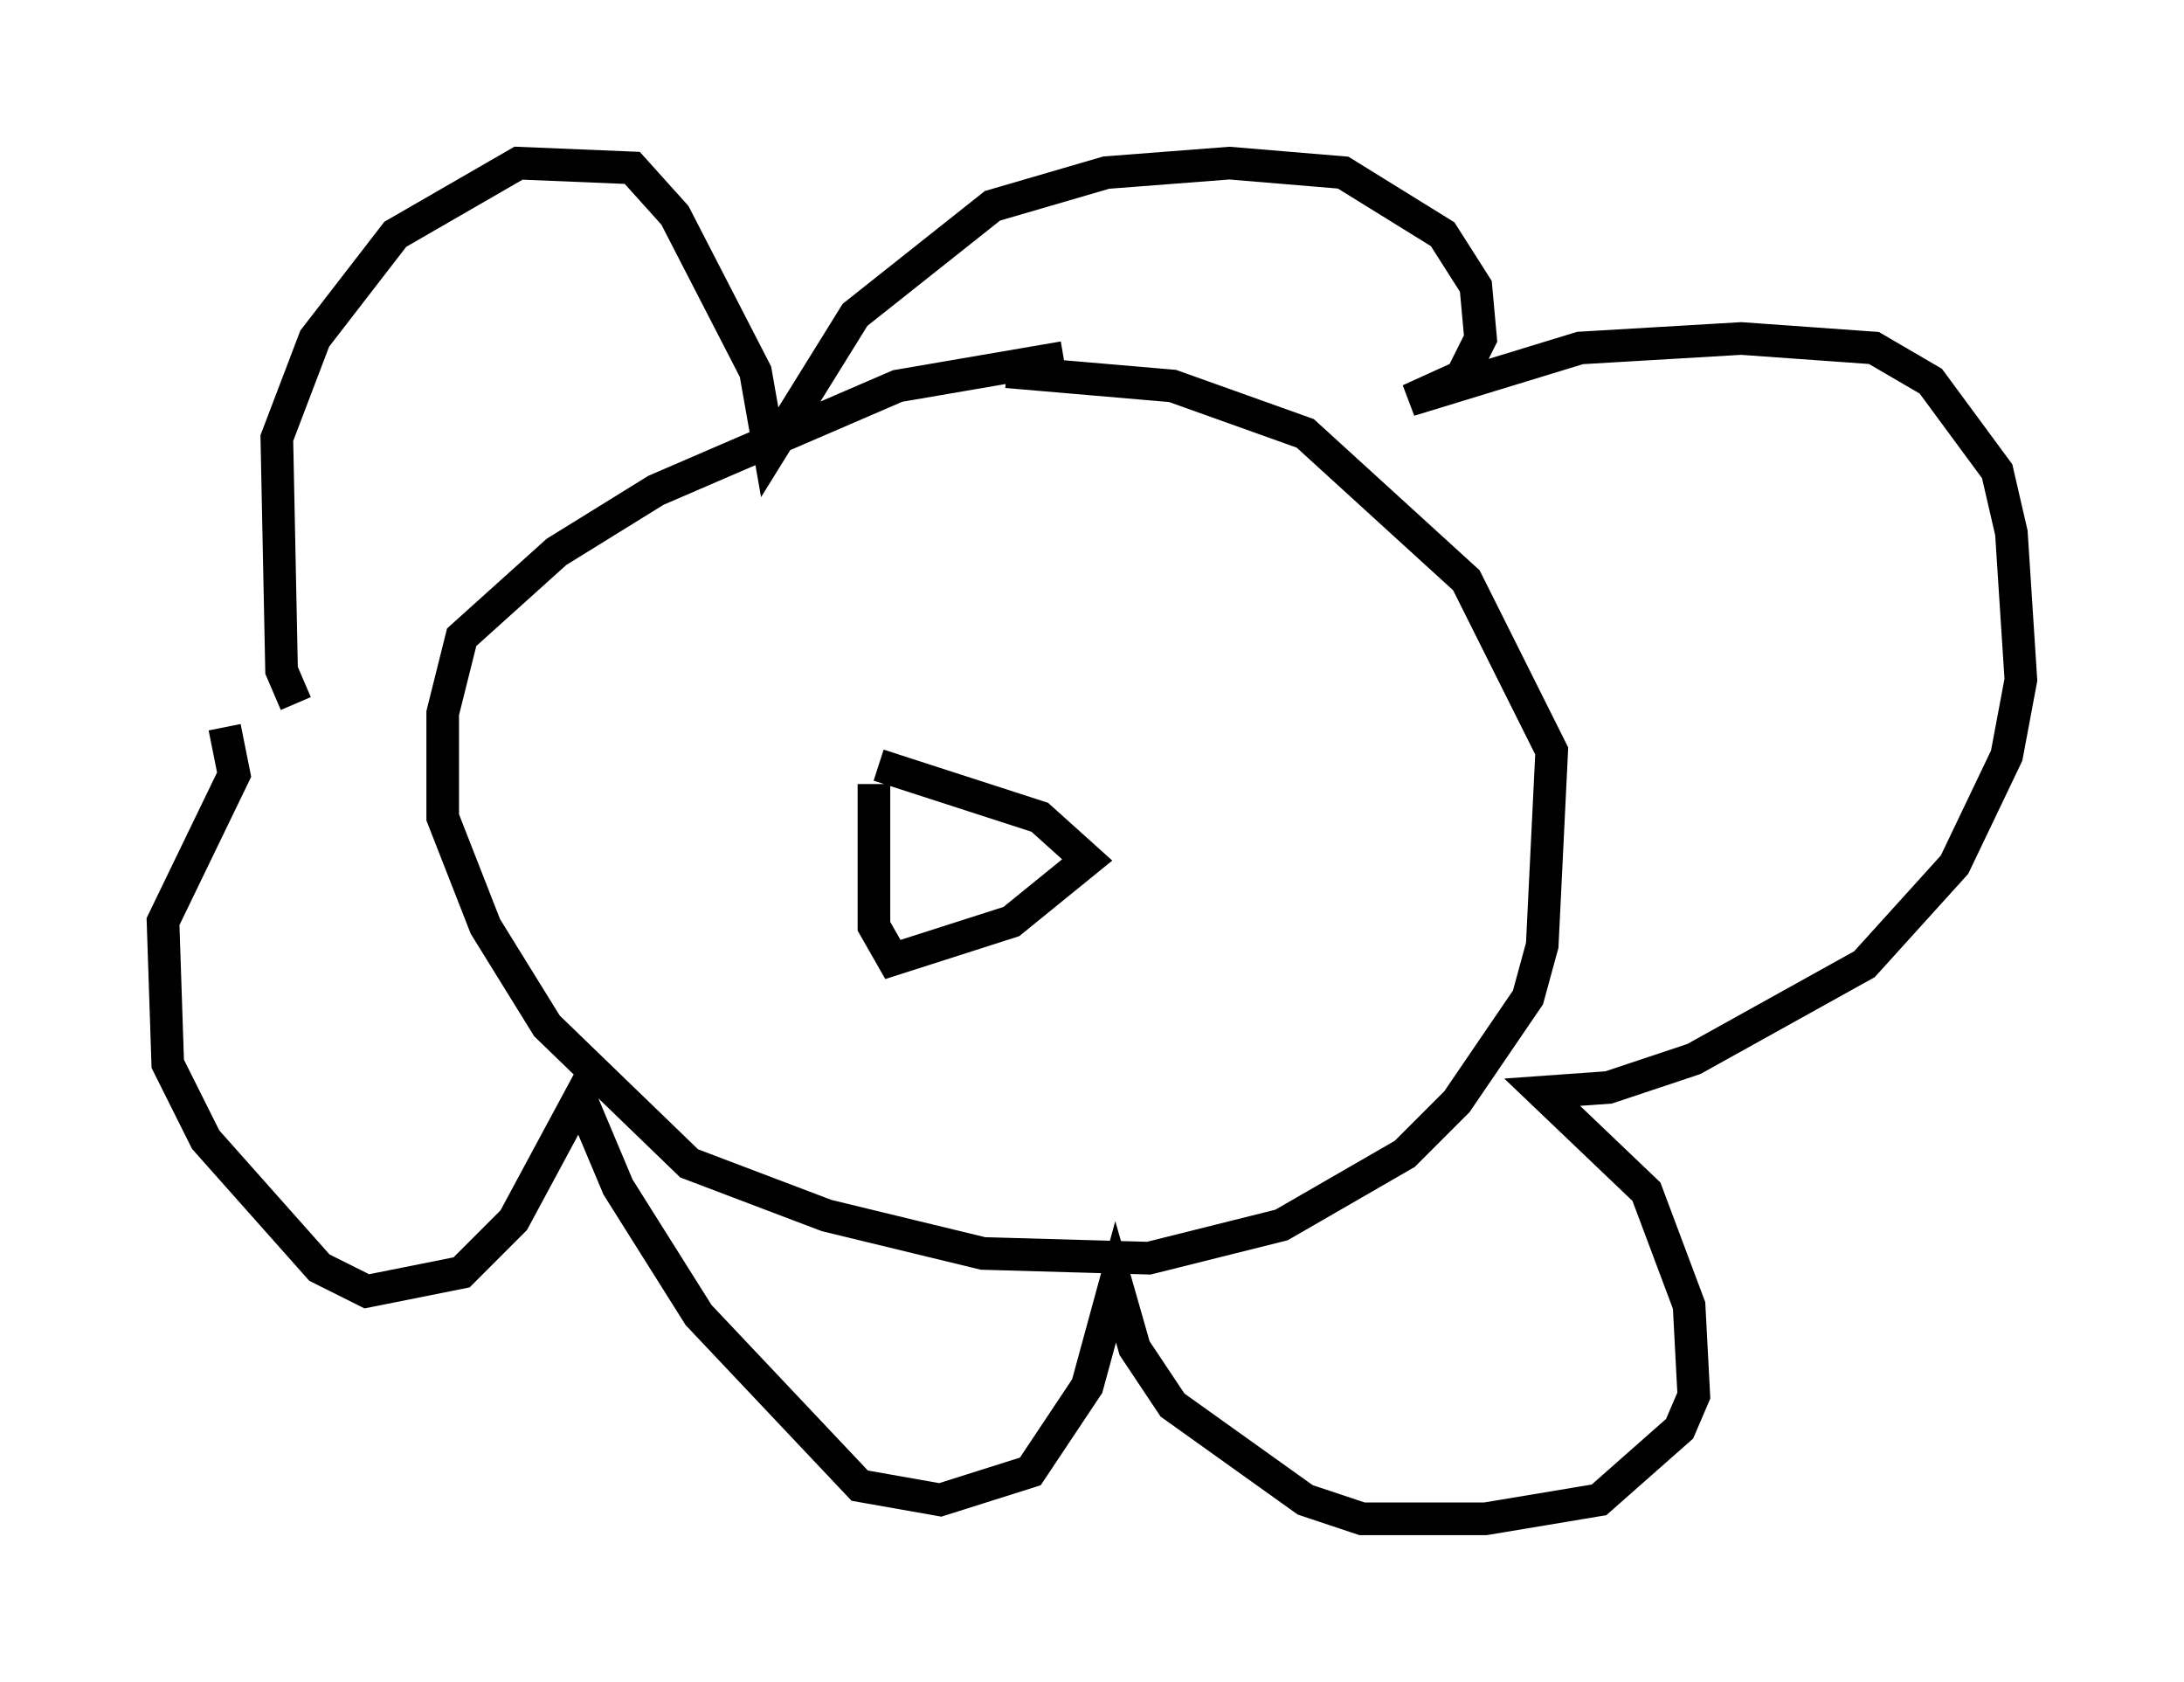 <?xml version="1.0" encoding="utf-8" ?>
<svg baseProfile="full" height="51.542" version="1.1" width="66.938" xmlns="http://www.w3.org/2000/svg" xmlns:ev="http://www.w3.org/2001/xml-events" xmlns:xlink="http://www.w3.org/1999/xlink"><defs /><rect fill="white" height="51.542" width="66.938" x="0" y="0" /><path d="M34.776, 11.101 m-2.179, -0.145 l-5.084, 0.872 -7.408, 3.196 l-3.05, 1.888 -2.905, 2.615 l-0.581, 2.324 0.0, 3.196 l1.307, 3.341 1.888, 3.05 l4.358, 4.212 4.212, 1.598 l4.793, 1.162 5.084, 0.145 l4.067, -1.017 3.777, -2.179 l1.598, -1.598 2.179, -3.196 l0.436, -1.598 0.291, -5.955 l-2.615, -5.229 -4.939, -4.503 l-4.067, -1.453 -5.084, -0.436 m-21.788, 10.168 l-0.436, -1.017 -0.145, -7.117 l1.162, -3.05 2.469, -3.196 l3.777, -2.179 3.486, 0.145 l1.307, 1.453 2.469, 4.793 l0.436, 2.469 2.615, -4.212 l4.212, -3.341 3.486, -1.017 l3.777, -0.291 3.486, 0.291 l3.05, 1.888 1.017, 1.598 l0.145, 1.598 -0.581, 1.162 l-1.598, 0.726 5.229, -1.598 l4.939, -0.291 4.067, 0.291 l1.743, 1.017 2.034, 2.76 l0.436, 1.888 0.291, 4.503 l-0.436, 2.324 -1.598, 3.341 l-2.76, 3.05 -5.229, 2.905 l-2.615, 0.872 -2.034, 0.145 l3.196, 3.05 1.307, 3.486 l0.145, 2.76 -0.436, 1.017 l-2.469, 2.179 -3.486, 0.581 l-3.777, 0.0 -1.743, -0.581 l-4.067, -2.905 -1.162, -1.743 l-0.581, -2.034 -0.872, 3.196 l-1.743, 2.615 -2.76, 0.872 l-2.469, -0.436 -4.939, -5.229 l-2.469, -3.922 -1.162, -2.76 l-2.034, 3.777 -1.598, 1.598 l-2.905, 0.581 -1.453, -0.726 l-3.486, -3.922 -1.162, -2.324 l-0.145, -4.358 2.179, -4.503 l-0.291, -1.453 m20.045, 1.162 l4.939, 1.598 1.453, 1.307 l-2.324, 1.888 -3.631, 1.162 l-0.581, -1.017 0.0, -4.358 " fill="none" stroke="black" stroke-width="1" /></svg>